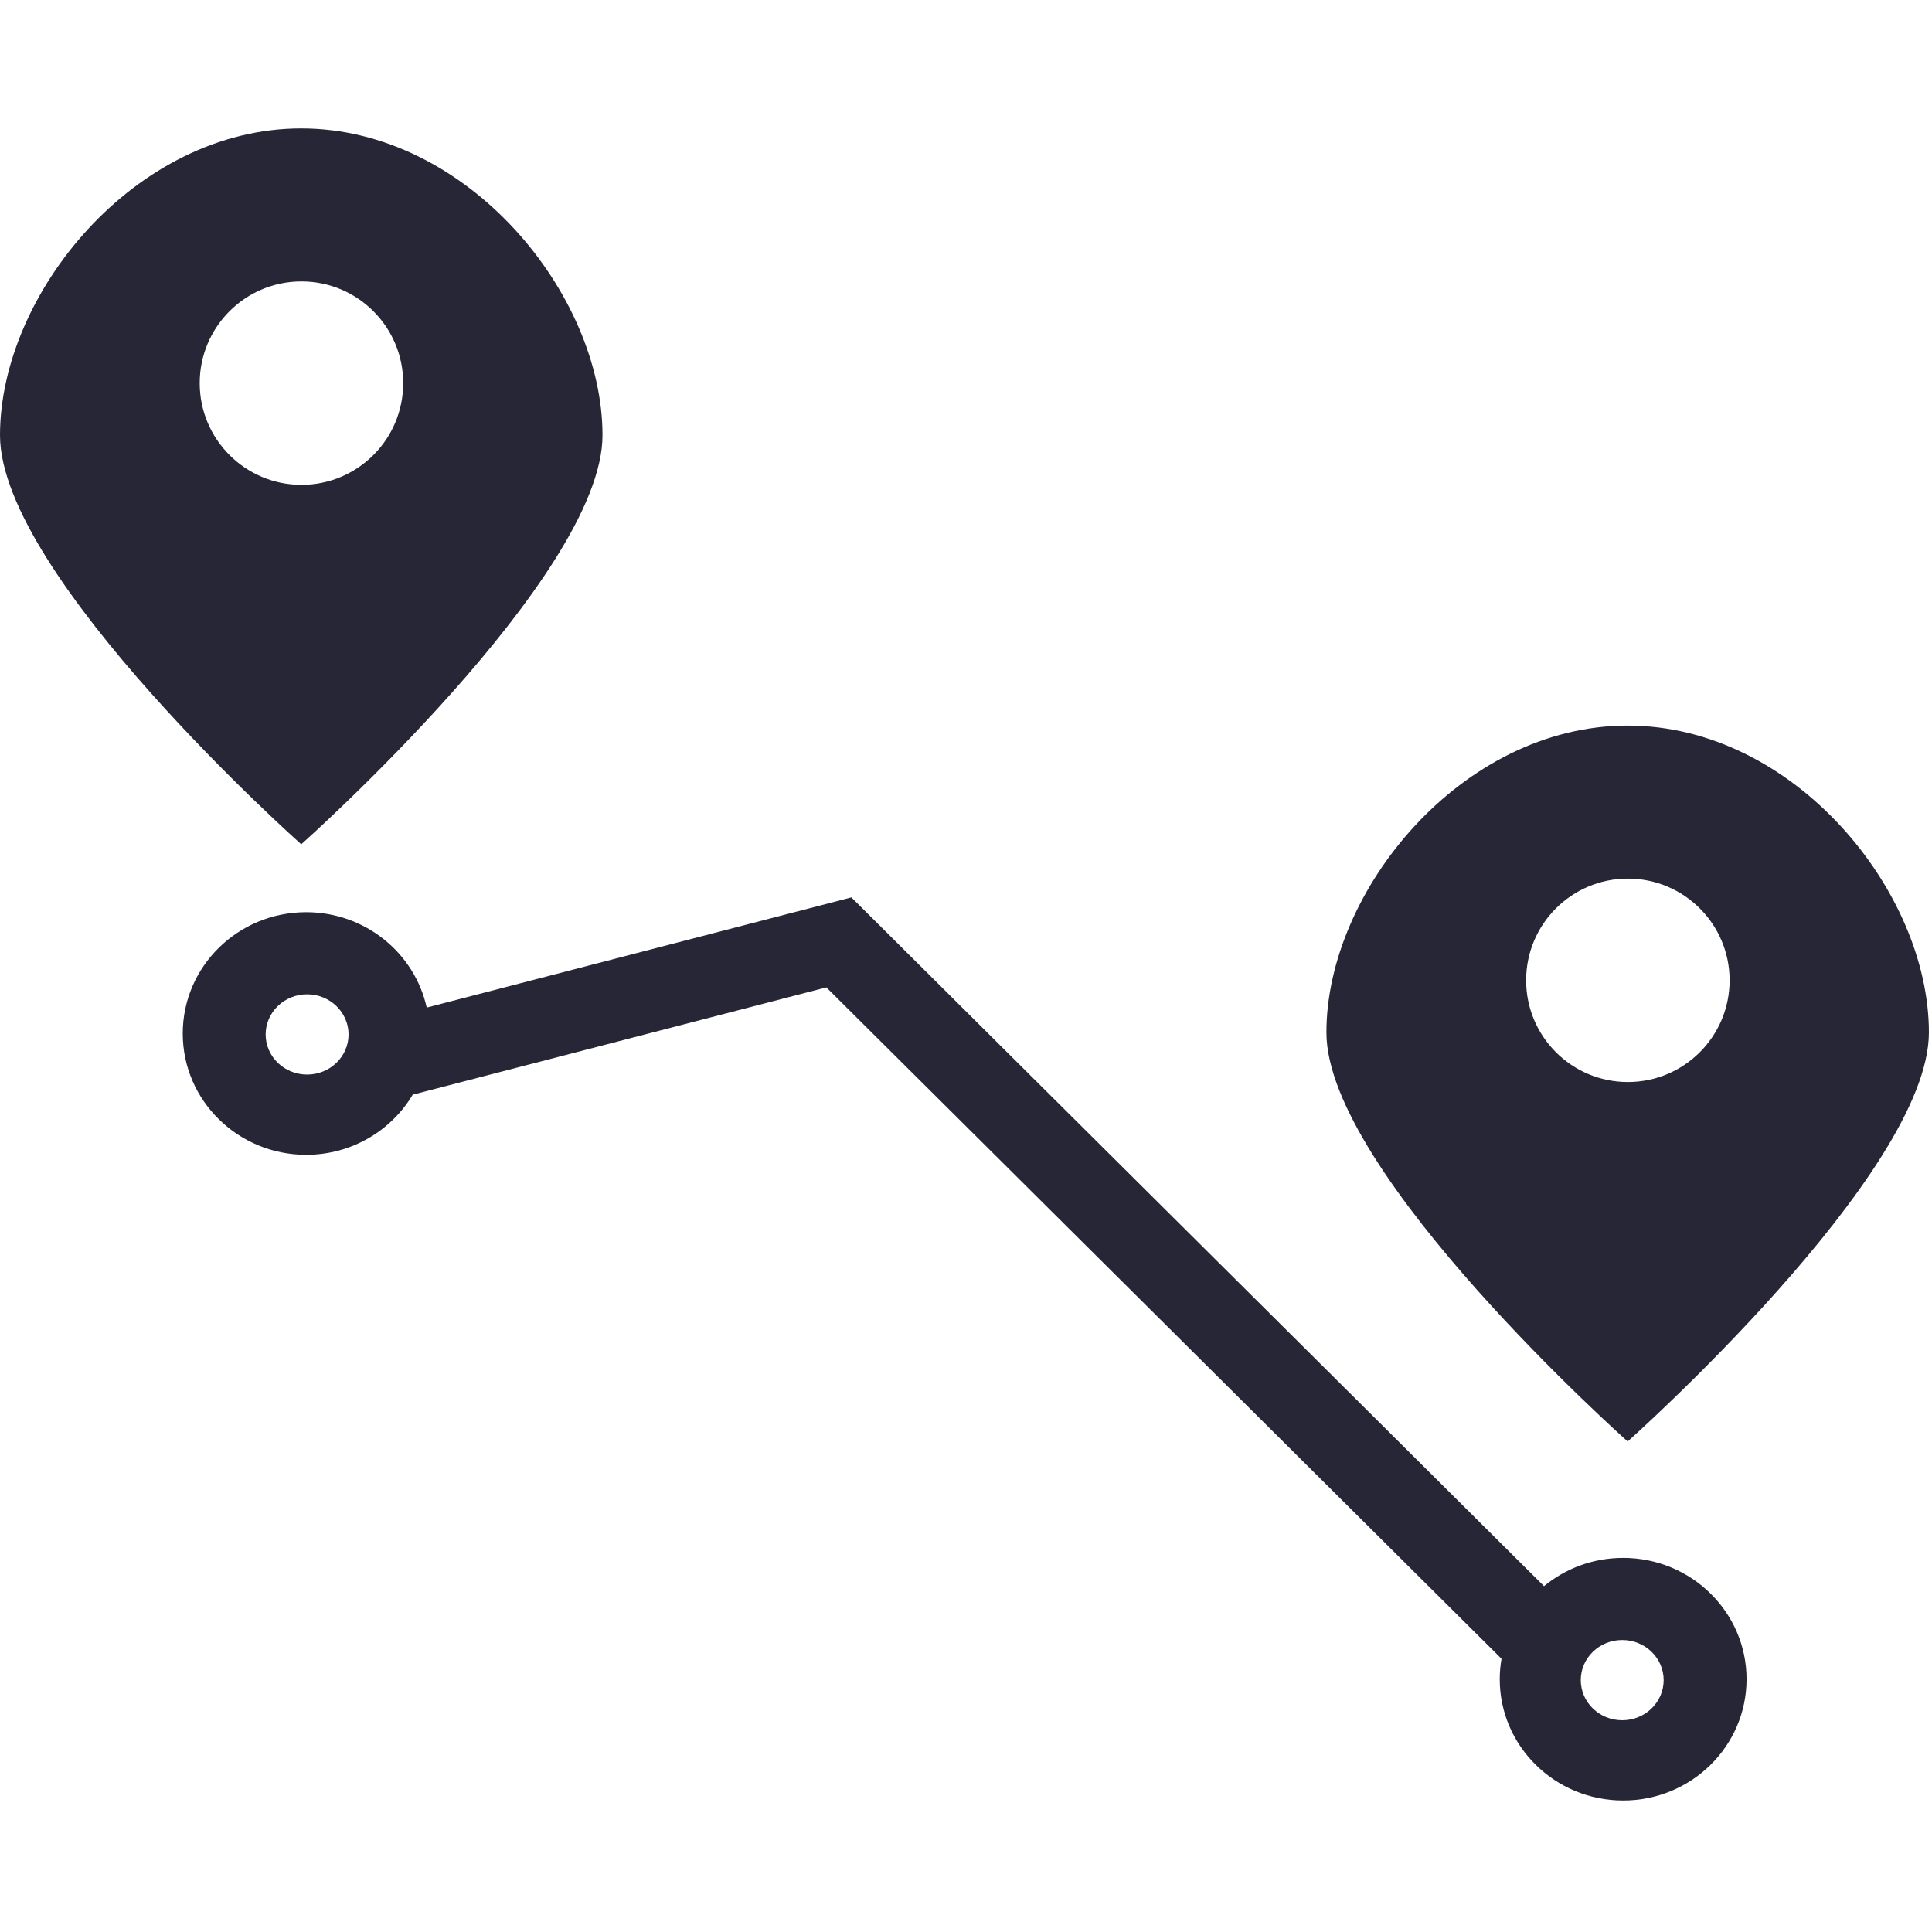 <?xml version="1.0" standalone="no"?><!DOCTYPE svg PUBLIC "-//W3C//DTD SVG 1.1//EN" "http://www.w3.org/Graphics/SVG/1.1/DTD/svg11.dtd"><svg width="200" height="200" viewBox="0 0 200 200" version="1.1" xmlns="http://www.w3.org/2000/svg" xmlns:xlink="http://www.w3.org/1999/xlink"><defs><style type="text/css"><![CDATA[
@font-face { font-family: ifont; src: url("//at.alicdn.com/t/font_1442373896_4754455.eot?#iefix") format("embedded-opentype"), url("//at.alicdn.com/t/font_1442373896_4754455.woff") format("woff"), url("//at.alicdn.com/t/font_1442373896_4754455.ttf") format("truetype"), url("//at.alicdn.com/t/font_1442373896_4754455.svg#ifont") format("svg"); }

]]></style></defs><g class="transform-group"><g transform="scale(0.195, 0.195)"><path d="M864.075 765.242c0 0 159.925-142.21 159.925-217.173s-71.603-162.878-159.925-162.878-159.922 87.915-159.922 162.878S864.075 765.242 864.075 765.242zM864.187 466.426c29.829 0 54.011 24.174 54.011 53.994 0 29.822-24.182 53.994-54.011 53.994-29.832 0-54.011-24.171-54.011-53.994C810.176 490.6 834.355 466.426 864.187 466.426zM861.688 827.037c-15.994 0-30.643 5.64-42.018 14.997L452.611 477.035l-0.082 0.082-0.214-0.794-225.784 58.563c-6.418-28.947-32.627-50.629-64-50.629-36.182 0-65.512 28.832-65.512 64.397 0 35.565 29.33 64.394 65.512 64.394 24.131 0 45.202-12.832 56.57-31.925l219.587-56.954 358.424 356.414c-0.61 3.53-0.944 7.15-0.944 10.85 0 35.565 29.33 64.397 65.517 64.397 36.179 0 65.512-28.832 65.512-64.397C927.2 855.869 897.867 827.037 861.688 827.037zM163.035 570.45c-12.154 0-22.006-9.536-22.006-21.301 0-11.762 9.853-21.301 22.006-21.301 12.15 0 22.003 9.539 22.003 21.301C185.04 560.914 175.186 570.45 163.035 570.45zM861.186 913.229c-12.154 0-22.003-9.539-22.003-21.301 0-11.762 9.85-21.298 22.003-21.298s22.003 9.536 22.003 21.298C883.19 903.69 873.341 913.229 861.186 913.229zM159.922 448.222c0 0 159.925-142.21 159.925-217.173S248.248 68.171 159.922 68.171C71.6 68.171 0 156.086 0 231.05S159.922 448.222 159.922 448.222zM160.035 149.405c29.829 0 54.011 24.171 54.011 53.994 0 29.819-24.182 53.994-54.011 53.994-29.829 0-54.014-24.174-54.014-53.994C106.021 173.576 130.206 149.405 160.035 149.405z" fill="#272636"></path></g></g></svg>